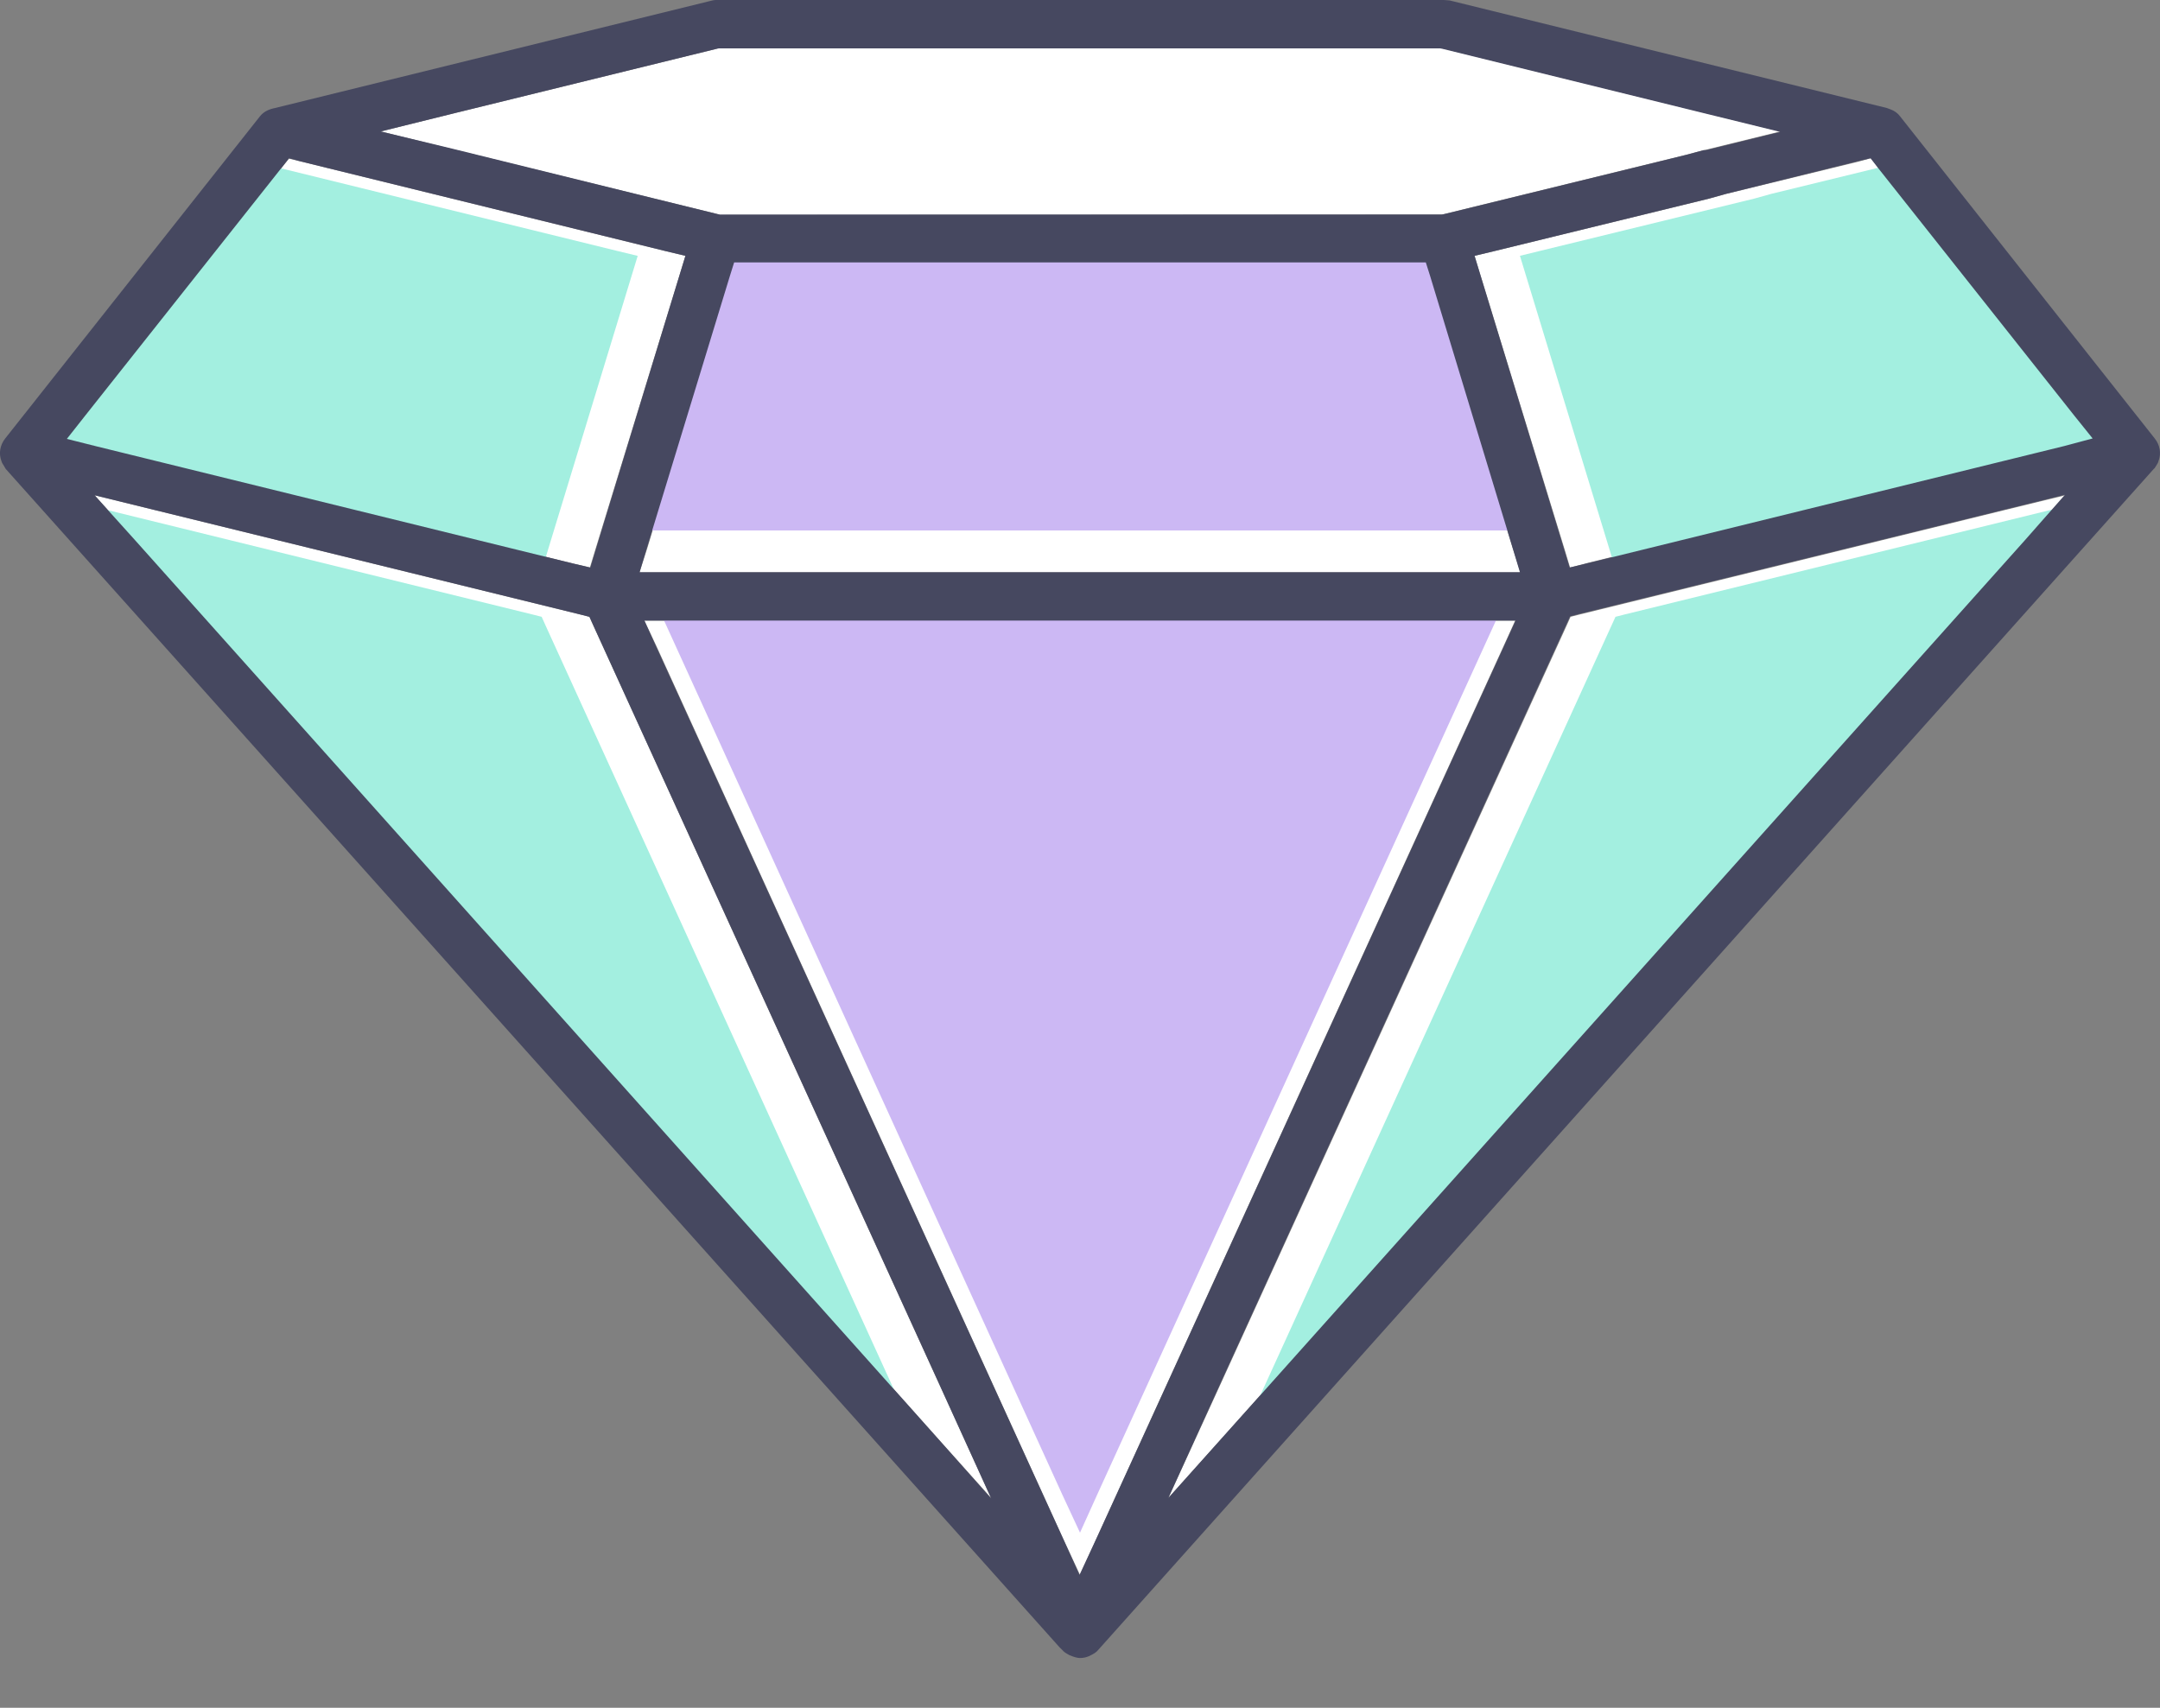 <svg width="43" height="34" viewBox="0 0 43 34" fill="none" xmlns="http://www.w3.org/2000/svg">
<rect x="0" y="0" width="43" height="34" fill="#808080" stroke="none"/>
<path d="M9.053 2.252L14.264 0.972L14.311 0.953H14.359H28.622H28.67L28.717 0.963L33.957 2.252L35.44 2.617L33.957 2.981L33.909 2.991L33.557 3.084L28.746 4.262L28.698 4.271H28.66L14.378 4.28H14.33L14.283 4.262L9.053 2.981L7.579 2.617L9.053 2.252Z" fill="white"/>
<path d="M30.115 10.916L30.267 11.393H29.754H13.246H12.732L12.885 10.916L14.53 5.495L14.615 5.234H14.9H28.099H28.384L28.46 5.495L30.115 10.916Z" fill="white"/>
<path d="M1.692 8.28L5.601 3.346L5.753 3.159L5.99 3.215L13.255 5L13.645 5.094L13.531 5.467L11.848 10.953L11.743 11.299L11.392 11.215L1.892 8.879L1.331 8.738L1.692 8.28Z" fill="white"/>
<path d="M18.067 27.963L2.691 10.757L1.883 9.86L3.062 10.15L11.553 12.234L11.734 12.28L11.81 12.449L18.704 27.57L19.731 29.823L18.067 27.963Z" fill="white"/>
<path d="M21.842 30.598L21.5 31.355L21.148 30.598L13.075 12.879L12.828 12.355H13.417H29.583H30.163L29.925 12.879L21.842 30.598Z" fill="white"/>
<path d="M40.309 10.757L24.923 27.963L23.259 29.823L24.296 27.561L31.19 12.449L31.266 12.28L31.447 12.234L39.929 10.15L41.117 9.86L40.309 10.757Z" fill="white"/>
<path d="M41.098 8.878L31.608 11.206L31.256 11.299L31.152 10.953L29.469 5.467L29.355 5.093L29.744 5L34.033 3.953L34.366 3.86L37.009 3.215L37.247 3.149L37.399 3.346L41.307 8.28L41.669 8.738L41.098 8.878Z" fill="white"/>
<path d="M30.115 10.075L30.267 10.561H29.754H13.246H12.732L12.885 10.075L14.53 4.664L14.615 4.393H14.9H28.099H28.384L28.46 4.664L30.115 10.075Z" fill="#CCB8F4"/>
<path d="M0.742 8.28L4.65 3.346L4.802 3.159L5.04 3.215L12.305 5L12.695 5.094L12.581 5.467L10.907 10.953L10.802 11.299L10.45 11.215L0.951 8.879L0.38 8.738L0.742 8.28Z" fill="#A3EFE0"/>
<path d="M17.126 27.963L1.74 10.757L0.932 9.86L2.12 10.15L10.602 12.234L10.783 12.28L10.859 12.449L17.753 27.57L18.78 29.823L17.126 27.963Z" fill="#A3EFE0"/>
<path d="M21.842 29.757L21.5 30.514L21.148 29.757L13.075 12.037L12.828 11.514H13.417H29.583H30.163L29.925 12.037L21.842 29.757Z" fill="#CCB8F4"/>
<path d="M41.203 10.757L25.817 27.963L24.153 29.823L25.189 27.561L32.083 12.449L32.16 12.28L32.34 12.234L40.832 10.15L42.011 9.86L41.203 10.757Z" fill="#A3EFE0"/>
<path d="M42.002 8.878L32.502 11.206L32.15 11.299L32.045 10.953L30.372 5.467L30.258 5.093L30.638 5L34.927 3.953L35.26 3.86L37.903 3.215L38.141 3.149L38.293 3.346L42.201 8.28L42.562 8.738L42.002 8.878Z" fill="#A3EFE0"/>
<path d="M37.827 2.318C37.779 2.252 37.713 2.206 37.637 2.178L37.561 2.15L28.86 0.009C28.822 0.009 28.784 0 28.746 0H14.254C14.216 0 14.178 0.009 14.14 0.019L5.477 2.15C5.334 2.178 5.239 2.234 5.173 2.318L0.104 8.729C-0 8.86 -0.029 9.028 0.028 9.178C0.038 9.215 0.057 9.243 0.076 9.271L0.114 9.336L21.091 32.794L21.119 32.822L21.148 32.85C21.177 32.888 21.224 32.916 21.291 32.953C21.386 32.991 21.443 33.009 21.5 33.009C21.557 33.009 21.614 33 21.68 32.972C21.776 32.925 21.823 32.897 21.861 32.85L42.876 9.336L42.895 9.318L42.924 9.271C42.943 9.243 42.962 9.215 42.971 9.178C43.028 9.028 43 8.86 42.895 8.729L37.827 2.318ZM9.053 2.252L14.264 0.972L14.311 0.963H14.359H28.622H28.67L28.717 0.972L33.957 2.262L35.44 2.626L33.957 2.991H33.909L33.567 3.084L28.755 4.262L28.708 4.271H28.66H14.378H14.33L14.283 4.262L9.053 2.972L7.579 2.617L9.053 2.252ZM30.115 10.916L30.258 11.393H29.744H13.246H12.732L12.875 10.916L14.53 5.495L14.615 5.224H14.901H28.099H28.384L28.47 5.495L30.115 10.916ZM1.692 8.28L5.601 3.346L5.753 3.15L5.991 3.215L13.255 5L13.645 5.093L13.531 5.467L11.858 10.953L11.753 11.299L11.392 11.215L1.892 8.879L1.331 8.738L1.692 8.28ZM18.067 27.963L2.691 10.757L1.883 9.86L3.062 10.149L11.553 12.234L11.734 12.28L11.81 12.449L18.704 27.57L19.731 29.832L18.067 27.963ZM21.842 30.598L21.49 31.355L21.148 30.598L13.065 12.879L12.828 12.355H13.417H29.583H30.172L29.934 12.879L21.842 30.598ZM40.309 10.757L24.923 27.963L23.259 29.822L24.286 27.561L31.18 12.439L31.256 12.271L31.437 12.224L39.928 10.14L41.108 9.85L40.309 10.757ZM41.098 8.879L31.599 11.215L31.247 11.299L31.142 10.953L29.468 5.467L29.354 5.093L29.744 5L34.023 3.953L34.356 3.86L37 3.206L37.237 3.15L37.389 3.346L41.298 8.28L41.659 8.729L41.098 8.879Z" fill="#464860"/>
</svg>
